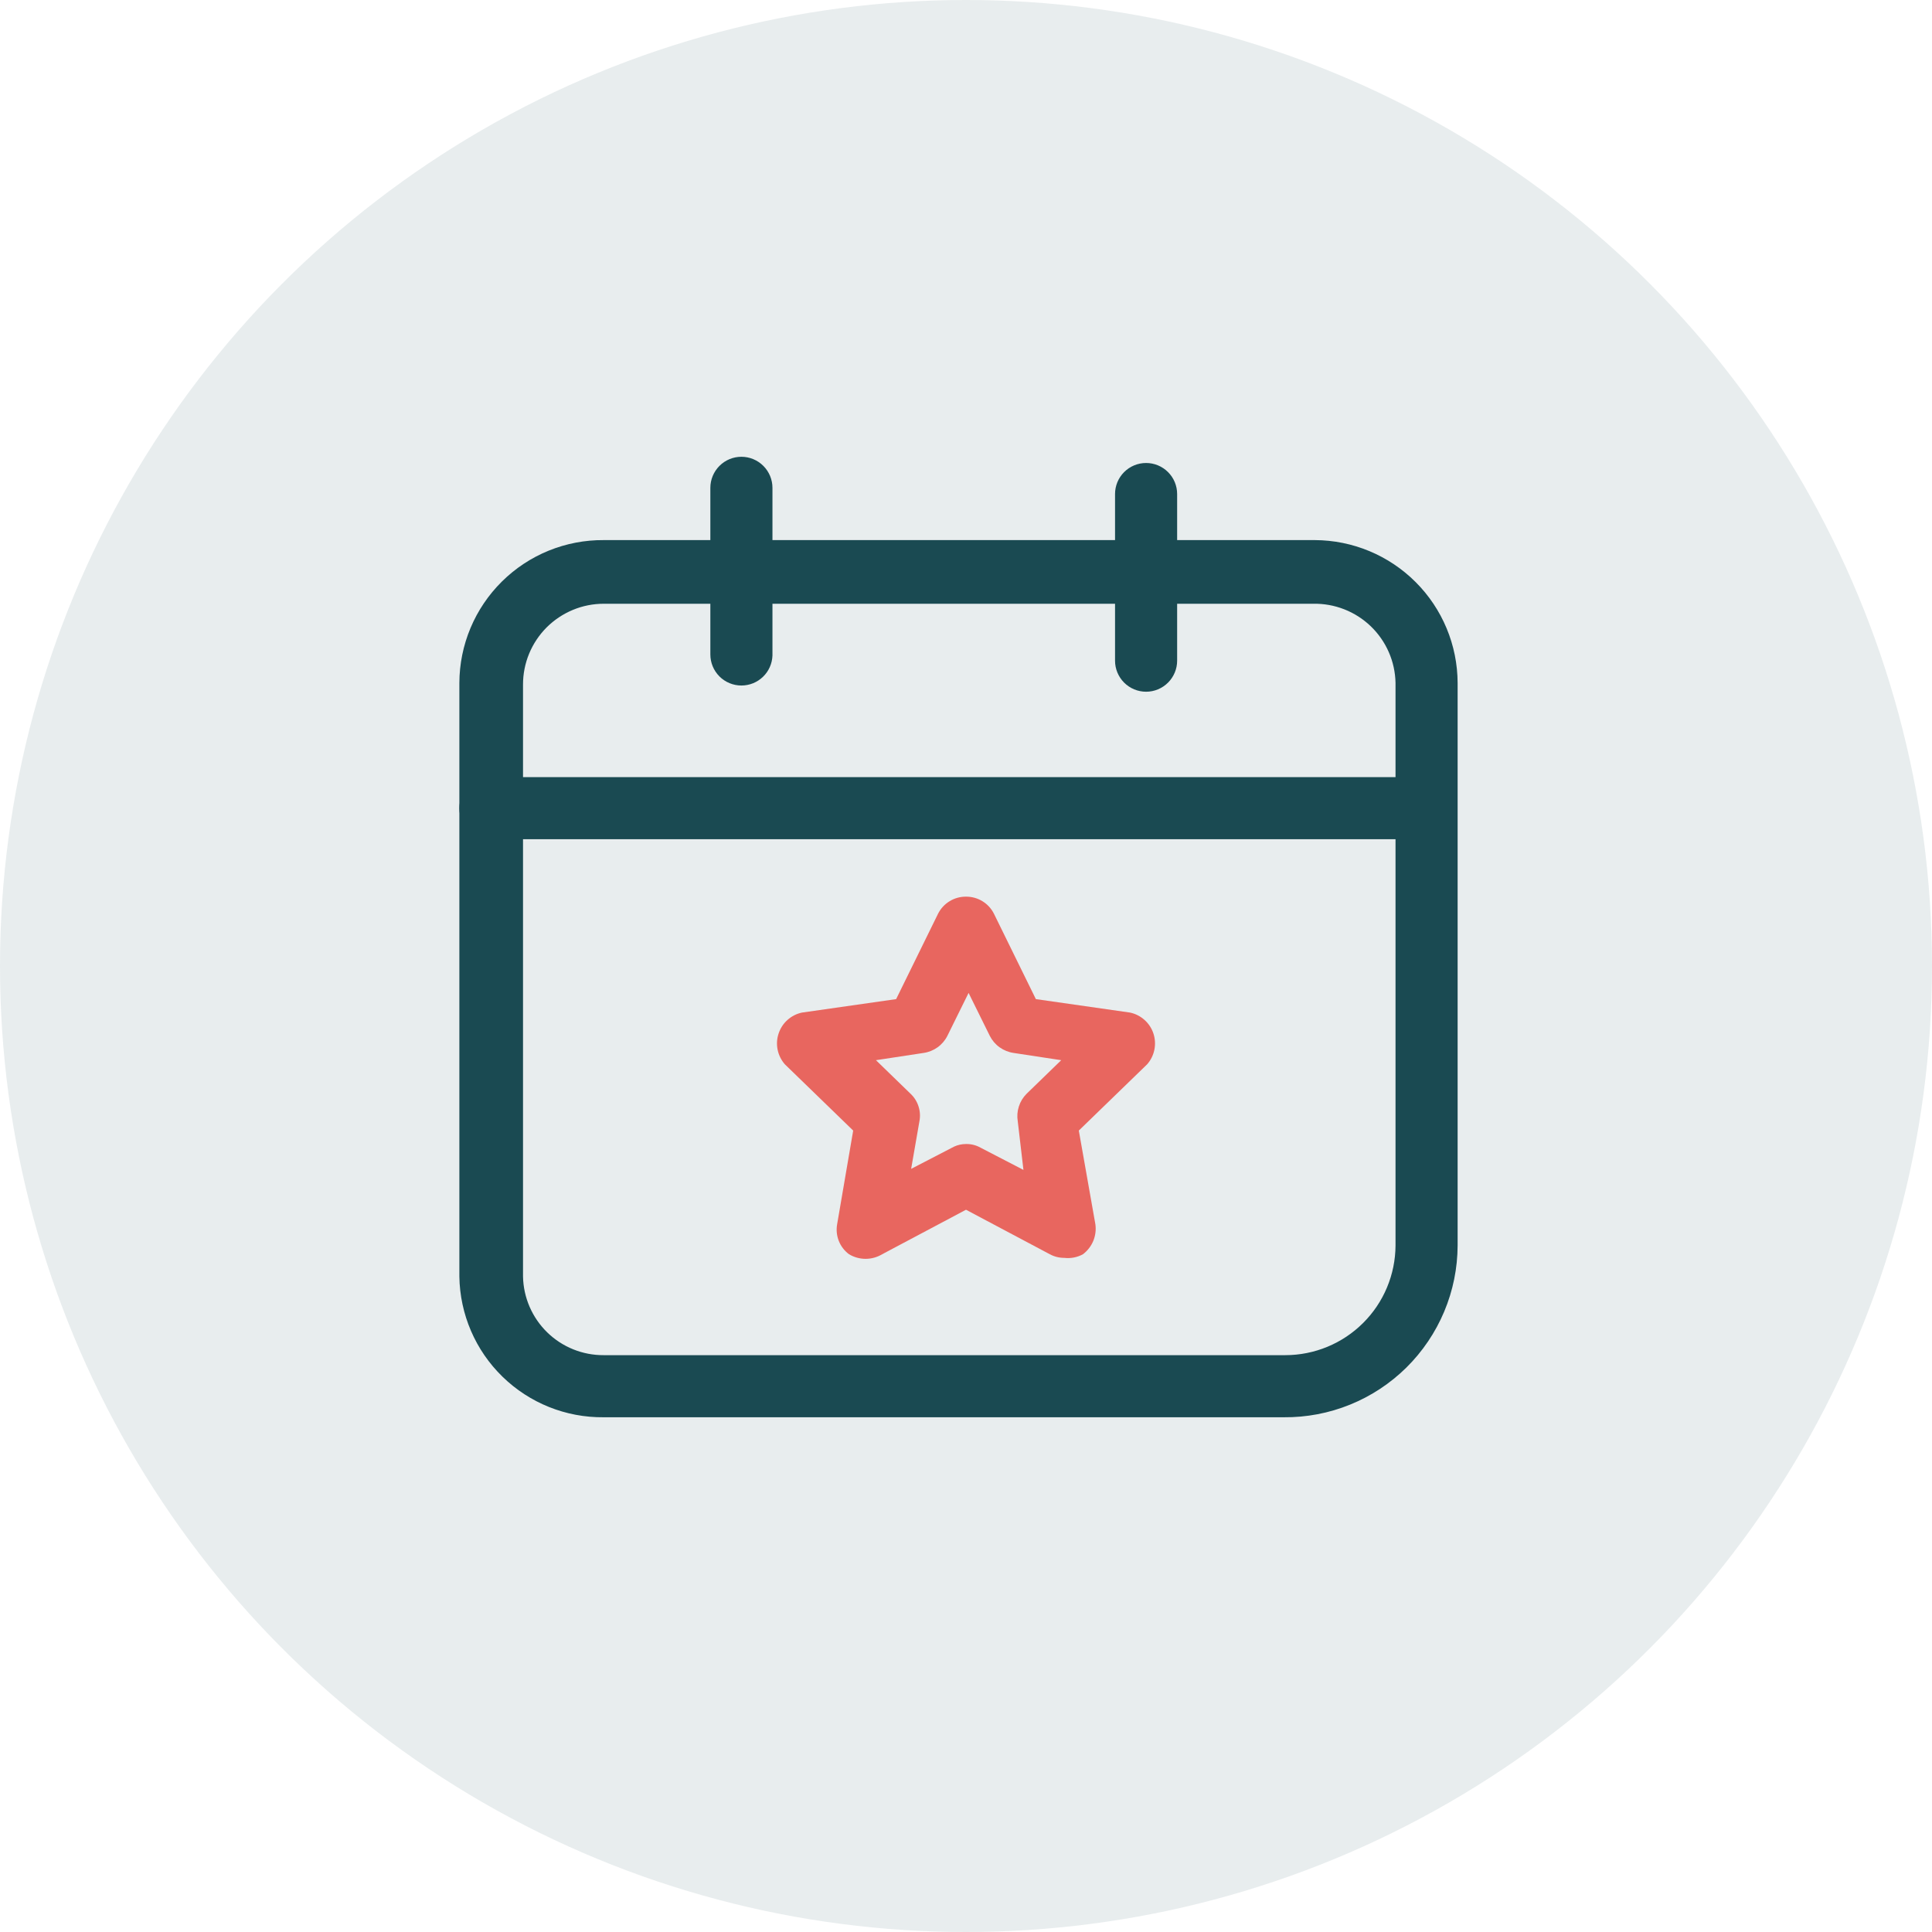 <svg width="56" height="56" viewBox="0 0 56 56" fill="none" xmlns="http://www.w3.org/2000/svg">
<path d="M37.21 41.08H17.5C16.404 41.092 15.349 40.669 14.565 39.904C13.78 39.14 13.331 38.095 13.315 37V19.795C13.317 19.248 13.427 18.707 13.638 18.203C13.85 17.698 14.159 17.241 14.548 16.856C14.937 16.471 15.398 16.167 15.904 15.961C16.411 15.755 16.953 15.651 17.5 15.655H38.11C39.207 15.659 40.257 16.096 41.033 16.872C41.809 17.647 42.246 18.698 42.25 19.795V36.1C42.248 36.758 42.116 37.41 41.861 38.017C41.606 38.624 41.234 39.175 40.766 39.638C40.297 40.101 39.742 40.467 39.132 40.714C38.522 40.962 37.868 41.086 37.21 41.08ZM17.5 17.5C17.193 17.5 16.888 17.56 16.605 17.678C16.321 17.796 16.063 17.968 15.845 18.185C15.628 18.403 15.456 18.66 15.338 18.944C15.22 19.228 15.16 19.533 15.16 19.84V37C15.172 37.611 15.424 38.193 15.862 38.62C16.3 39.047 16.889 39.284 17.5 39.28H37.255C38.1 39.28 38.91 38.945 39.509 38.349C40.108 37.754 40.446 36.945 40.45 36.1V19.795C40.444 19.488 40.378 19.184 40.255 18.903C40.132 18.621 39.954 18.366 39.733 18.153C39.511 17.94 39.25 17.773 38.964 17.661C38.678 17.549 38.372 17.494 38.065 17.5H17.5Z" fill="#1B4A52"/>
<path d="M41.305 24.325H14.215C13.976 24.325 13.747 24.23 13.579 24.061C13.41 23.892 13.315 23.664 13.315 23.425C13.315 23.186 13.41 22.957 13.579 22.788C13.747 22.62 13.976 22.525 14.215 22.525H41.305C41.544 22.525 41.773 22.62 41.941 22.788C42.11 22.957 42.205 23.186 42.205 23.425C42.205 23.664 42.11 23.892 41.941 24.061C41.773 24.23 41.544 24.325 41.305 24.325Z" fill="#1B4A52"/>
<path d="M21.49 19.87C21.251 19.87 21.022 19.775 20.854 19.607C20.685 19.438 20.59 19.209 20.59 18.97V14.14C20.59 13.902 20.685 13.673 20.854 13.504C21.022 13.335 21.251 13.24 21.49 13.24C21.729 13.24 21.957 13.335 22.126 13.504C22.295 13.673 22.39 13.902 22.39 14.14V19C22.382 19.234 22.284 19.455 22.116 19.617C21.948 19.78 21.723 19.87 21.49 19.87Z" fill="#1B4A52"/>
<path d="M33.22 20.05C32.981 20.05 32.752 19.955 32.583 19.786C32.415 19.617 32.32 19.389 32.32 19.15V14.32C32.32 14.081 32.415 13.852 32.583 13.684C32.752 13.515 32.981 13.42 33.22 13.42C33.459 13.42 33.687 13.515 33.856 13.684C34.025 13.852 34.12 14.081 34.12 14.32V19.15C34.12 19.389 34.025 19.617 33.856 19.786C33.687 19.955 33.459 20.05 33.22 20.05Z" fill="#1B4A52"/>
<path d="M30.85 36.46C30.704 36.461 30.559 36.425 30.43 36.355L28 35.065L25.57 36.355C25.425 36.442 25.259 36.488 25.09 36.488C24.921 36.488 24.755 36.442 24.61 36.355C24.477 36.257 24.374 36.123 24.313 35.969C24.252 35.815 24.236 35.648 24.265 35.485L24.73 32.77L22.75 30.85C22.645 30.73 22.572 30.585 22.54 30.428C22.508 30.272 22.517 30.11 22.568 29.958C22.618 29.806 22.706 29.67 22.825 29.564C22.944 29.457 23.089 29.383 23.245 29.35L25.975 28.96L27.19 26.485C27.266 26.335 27.381 26.209 27.525 26.122C27.668 26.034 27.832 25.989 28 25.99C28.168 25.989 28.333 26.034 28.476 26.122C28.619 26.209 28.735 26.335 28.81 26.485L30.025 28.96L32.755 29.35C32.911 29.383 33.056 29.457 33.175 29.564C33.294 29.67 33.383 29.806 33.433 29.958C33.483 30.11 33.492 30.272 33.46 30.428C33.428 30.585 33.356 30.73 33.25 30.85L31.27 32.77L31.75 35.485C31.773 35.649 31.752 35.816 31.689 35.969C31.625 36.122 31.522 36.255 31.39 36.355C31.226 36.445 31.037 36.482 30.85 36.46ZM28 33.16C28.147 33.157 28.292 33.193 28.42 33.265L29.665 33.91L29.5 32.5C29.477 32.356 29.487 32.21 29.532 32.072C29.576 31.933 29.653 31.808 29.755 31.705L30.76 30.73L29.38 30.52C29.234 30.499 29.095 30.443 28.974 30.357C28.854 30.271 28.757 30.157 28.69 30.025L28.075 28.78L27.46 30.025C27.394 30.157 27.296 30.271 27.176 30.357C27.056 30.443 26.917 30.499 26.77 30.52L25.39 30.73L26.395 31.705C26.501 31.805 26.58 31.931 26.624 32.07C26.669 32.209 26.678 32.356 26.65 32.5L26.41 33.88L27.655 33.235C27.764 33.185 27.881 33.16 28 33.16Z" fill="#FF6961"/>
<circle opacity="0.1" cx="28" cy="28" r="28" fill="#1B4A52"/>
</svg>
